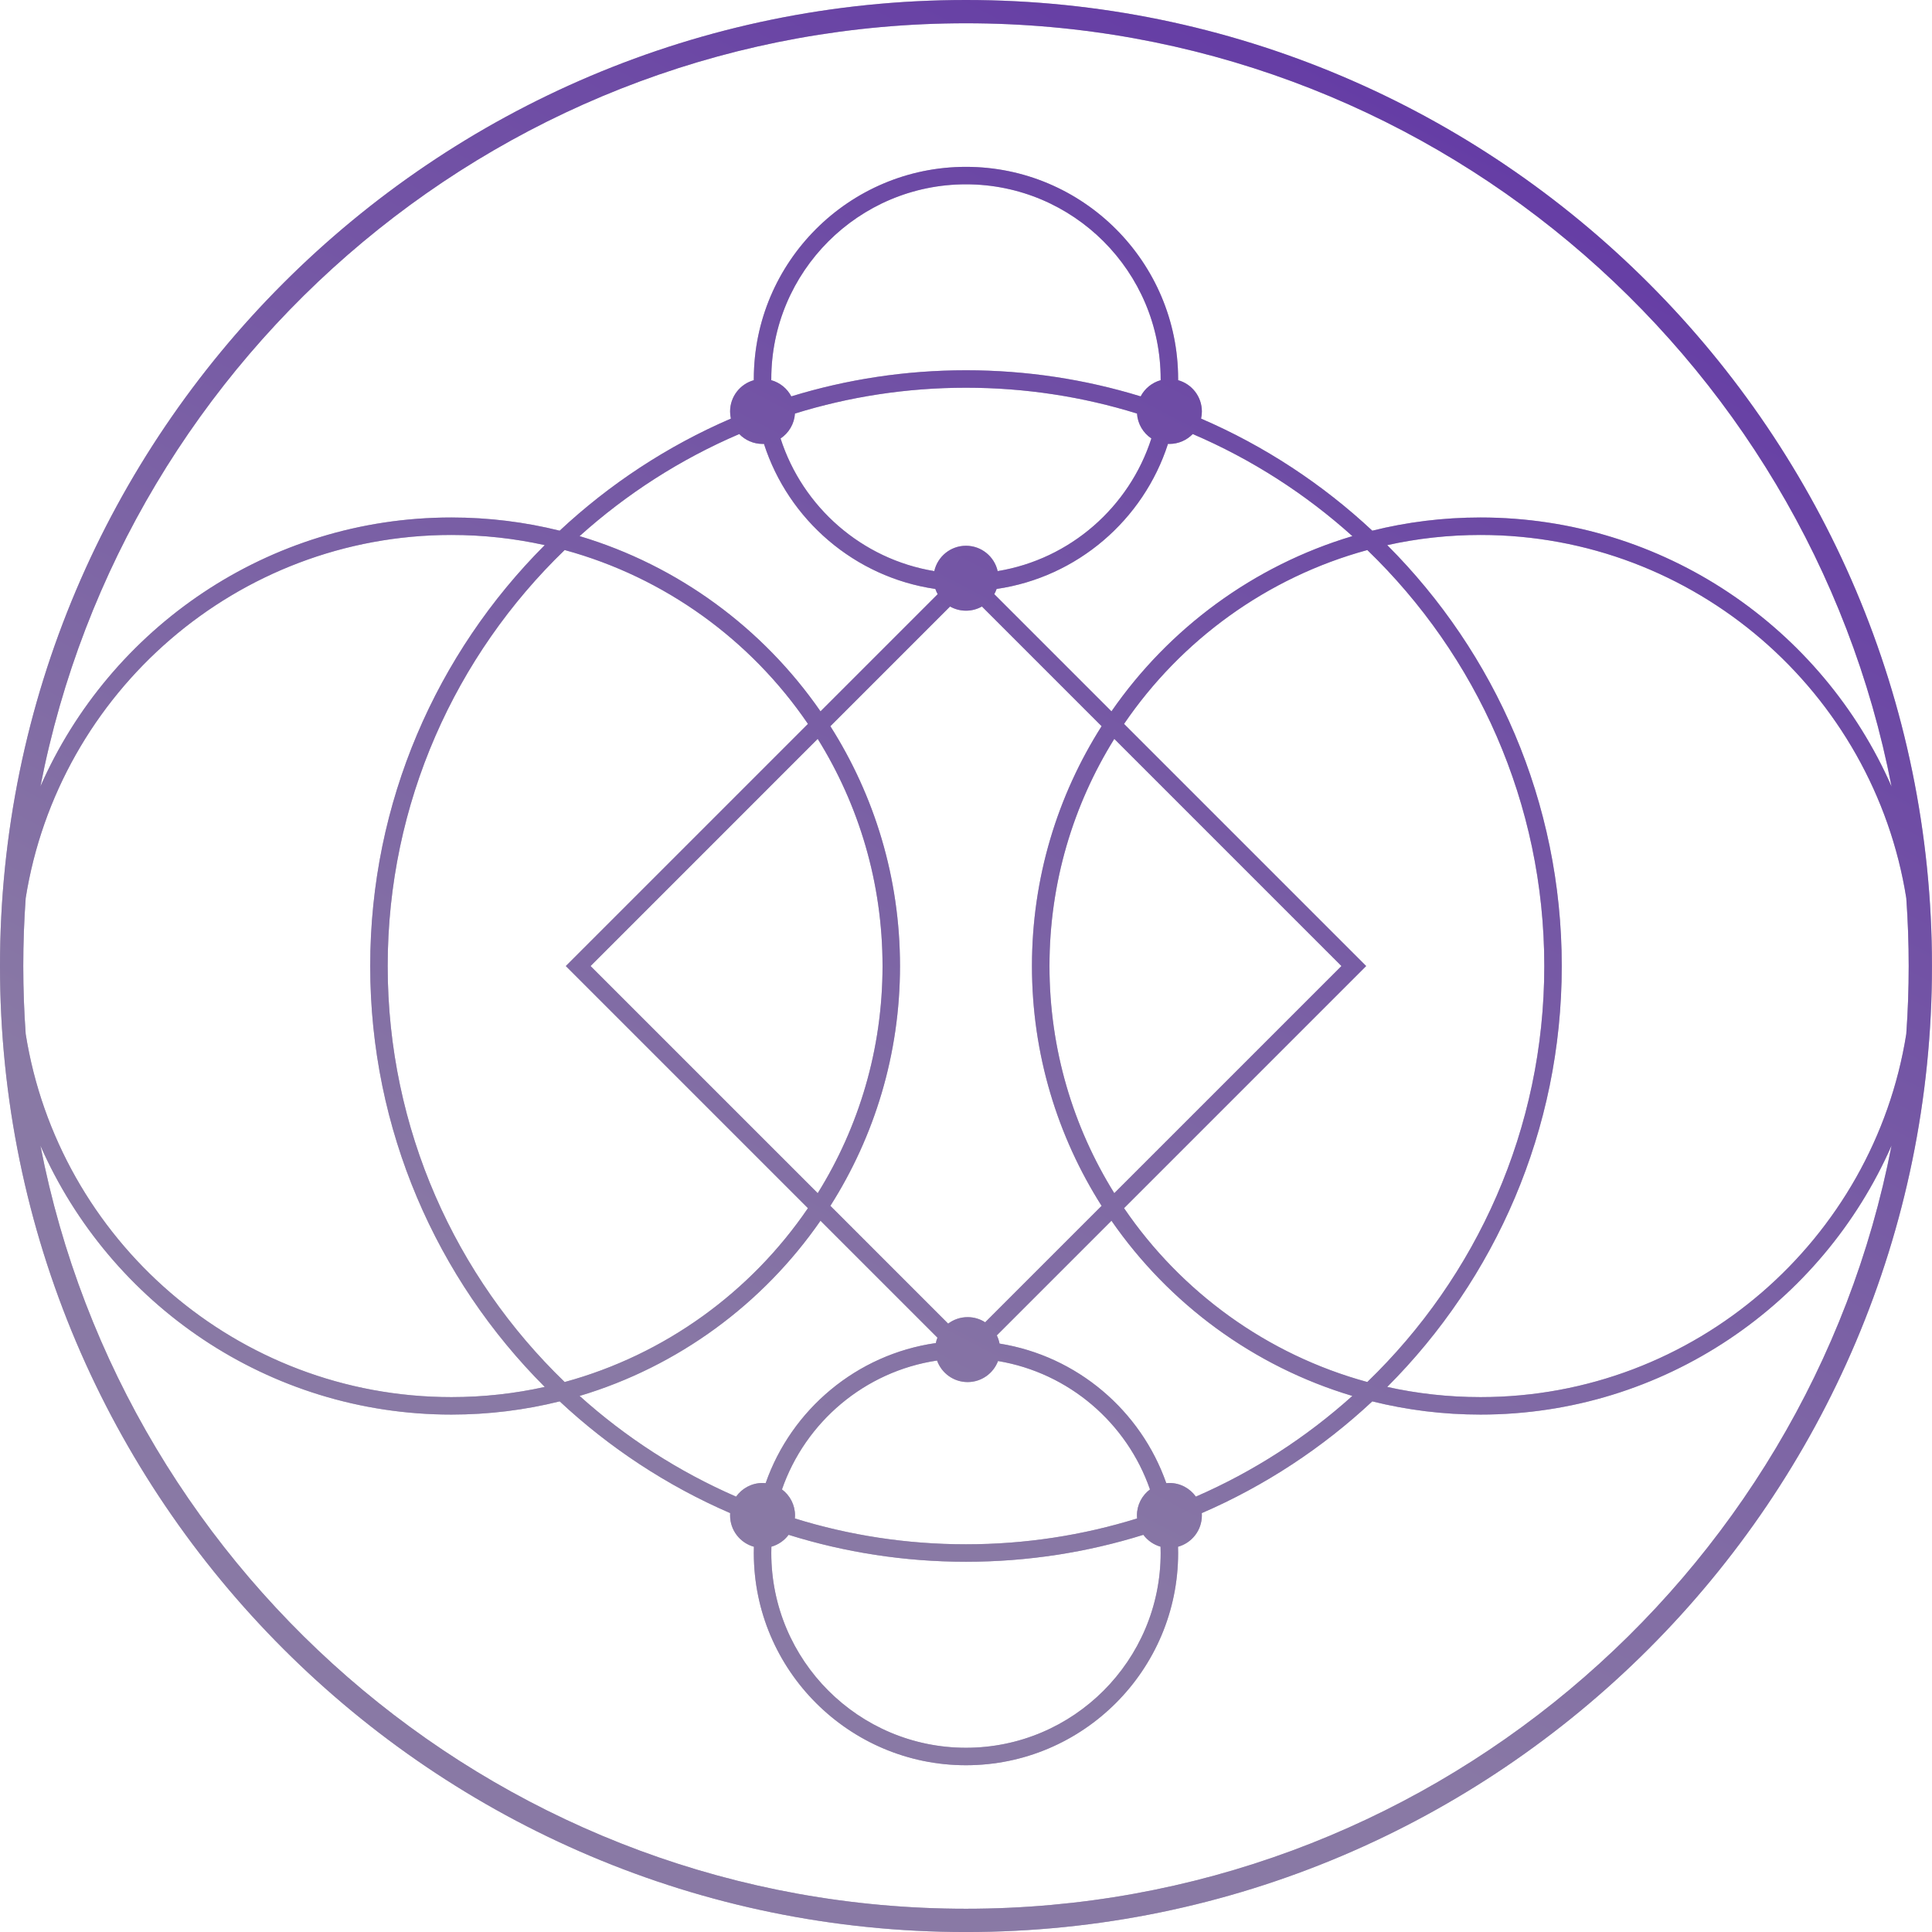 <svg width="540" height="540" viewBox="0 0 540 540" fill="none" xmlns="http://www.w3.org/2000/svg">
<path fill-rule="evenodd" clip-rule="evenodd" d="M-0.002 270.01C-0.002 121.126 121.124 -1.83093e-05 269.995 -1.1802e-05C418.866 -5.29459e-06 539.992 121.126 539.992 270.01C539.992 418.894 418.866 540.007 269.995 540.007C121.124 540.007 -0.002 418.894 -0.002 270.01ZM528.697 219.845C505.208 98.459 398.139 6.505 269.995 6.505C141.867 6.505 34.809 98.426 11.302 219.796C30.701 175.593 74.894 144.64 126.184 144.64C136.609 144.64 146.741 145.919 156.43 148.328C170.366 135.313 186.532 124.657 204.286 117.004C204.141 116.361 204.064 115.692 204.064 115.005C204.064 110.842 206.871 107.332 210.695 106.264C210.694 106.154 210.694 106.043 210.694 105.932C210.694 73.229 237.301 46.635 269.992 46.635C302.682 46.635 329.29 73.242 329.29 105.932C329.29 106.043 329.289 106.153 329.289 106.263C333.116 107.328 335.926 110.839 335.926 115.005C335.926 115.692 335.849 116.361 335.705 117.004C353.458 124.657 369.625 135.313 383.562 148.328C393.251 145.919 403.382 144.64 413.805 144.64C465.105 144.64 509.31 175.616 528.697 219.845ZM215.577 106.263C215.576 106.153 215.576 106.043 215.576 105.932C215.576 75.926 239.985 51.516 269.992 51.516C299.999 51.516 324.408 75.926 324.408 105.932C324.408 106.043 324.407 106.154 324.407 106.265C321.981 106.943 319.965 108.603 318.816 110.79C303.371 106.045 286.976 103.49 269.996 103.49C253.015 103.49 236.62 106.045 221.175 110.79C220.024 108.601 218.005 106.94 215.577 106.263ZM222.193 115.586C222.01 118.493 220.456 121.029 218.171 122.555C224.336 141.731 240.869 156.299 261.14 159.629C262.046 155.574 265.668 152.541 269.995 152.541C274.322 152.541 277.944 155.573 278.85 159.628C299.119 156.296 315.651 141.727 321.813 122.551C319.532 121.024 317.98 118.49 317.797 115.586C302.684 110.898 286.629 108.372 269.996 108.372C253.362 108.372 237.307 110.898 222.193 115.586ZM278.561 164.613C278.384 165.12 278.162 165.606 277.902 166.068L310.658 198.824C326.71 175.637 350.37 158.098 377.997 149.85C364.878 138.046 349.822 128.354 333.371 121.316C331.721 123.019 329.41 124.079 326.852 124.079C326.718 124.079 326.585 124.076 326.452 124.07C319.617 145.288 301.126 161.331 278.561 164.613ZM274.452 169.519C273.136 170.263 271.615 170.688 269.995 170.688C268.377 170.688 266.857 170.264 265.541 169.521L232.089 202.976C244.412 222.376 251.553 245.374 251.553 270.009C251.553 294.642 244.411 317.639 232.09 337.038L265.012 369.96C266.528 368.821 268.414 368.145 270.456 368.145C272.262 368.145 273.945 368.673 275.359 369.584L307.903 337.043C295.579 317.643 288.436 294.644 288.436 270.009C288.436 245.373 295.58 222.373 307.905 202.972L274.452 169.519ZM262.09 166.07C261.829 165.608 261.607 165.121 261.429 164.614C238.862 161.334 220.367 145.291 213.532 124.07C213.437 124.074 213.342 124.077 213.247 124.078C213.23 124.078 213.213 124.078 213.196 124.078C213.177 124.079 213.157 124.079 213.138 124.079C210.581 124.079 208.27 123.02 206.62 121.316C190.169 128.354 175.114 138.046 161.995 149.849C189.625 158.097 213.285 175.636 229.336 198.824L262.09 166.07ZM229.332 341.195L262.017 373.879C261.825 374.363 261.674 374.868 261.567 375.389C239.44 378.55 221.207 393.974 214.005 414.538C213.72 414.511 213.43 414.497 213.138 414.497C210.087 414.497 207.387 416.004 205.742 418.315C189.635 411.311 174.883 401.757 161.998 390.167C189.623 381.918 213.281 364.38 229.332 341.195ZM218.562 416.297C225.096 397.461 241.705 383.294 261.909 380.273C263.164 383.781 266.518 386.292 270.456 386.292C274.342 386.292 277.659 383.847 278.951 380.411C298.76 383.706 314.984 397.737 321.423 416.301C319.211 417.956 317.778 420.597 317.778 423.571C317.778 423.856 317.792 424.137 317.817 424.415C302.699 429.107 286.637 431.635 269.996 431.635C253.354 431.635 237.292 429.108 222.173 424.416C222.199 424.138 222.212 423.856 222.212 423.571C222.212 420.594 220.777 417.952 218.562 416.297ZM325.977 414.539C318.878 394.276 301.067 378.998 279.373 375.534C279.222 374.727 278.963 373.958 278.613 373.242L310.659 341.197C326.709 364.38 350.366 381.917 377.989 390.166C365.105 401.756 350.353 411.31 334.248 418.314C332.602 416.004 329.903 414.497 326.852 414.497C326.557 414.497 326.265 414.511 325.977 414.539ZM225.826 202.333C209.865 178.905 185.864 161.372 157.824 153.736C127.343 183.152 108.358 224.406 108.358 270.01C108.358 315.616 127.344 356.869 157.828 386.282C185.865 378.645 209.864 361.113 225.825 337.687L158.149 270.011L225.826 202.333ZM228.553 333.501L165.062 270.011L228.551 206.515C240.034 224.962 246.672 246.724 246.672 270.009C246.672 293.293 240.035 315.054 228.553 333.501ZM335.903 422.92C335.918 423.135 335.926 423.352 335.926 423.571C335.926 427.746 333.103 431.264 329.263 432.32C329.281 432.908 329.29 433.498 329.29 434.09C329.29 466.781 302.682 493.388 269.992 493.388C237.301 493.388 210.694 466.781 210.694 434.09C210.694 433.497 210.702 432.907 210.72 432.318C206.883 431.26 204.064 427.743 204.064 423.571C204.064 423.452 204.067 423.334 204.071 423.216C204.073 423.178 204.074 423.14 204.076 423.102L204.077 423.096C204.08 423.037 204.083 422.977 204.088 422.918C186.415 415.273 170.32 404.651 156.438 391.688C146.746 394.099 136.611 395.378 126.184 395.378C74.901 395.378 30.7 364.422 11.3 320.215C34.804 441.587 141.864 533.502 269.995 533.502C398.139 533.502 505.208 441.558 528.697 320.173C509.31 364.402 465.105 395.378 413.805 395.378C403.38 395.378 393.248 394.099 383.557 391.689C369.674 404.653 353.577 415.275 335.903 422.92ZM215.576 434.09C215.576 433.493 215.585 432.898 215.604 432.305C217.555 431.755 219.24 430.568 220.42 428.984C236.086 433.879 252.738 436.517 269.996 436.517C287.253 436.517 303.906 433.879 319.571 428.985C320.75 430.567 322.431 431.752 324.379 432.303C324.398 432.896 324.408 433.492 324.408 434.09C324.408 464.097 299.998 488.506 269.992 488.506C239.985 488.506 215.576 464.097 215.576 434.09ZM314.174 337.682C330.132 361.107 354.128 378.639 382.162 386.278C412.646 356.864 431.634 315.61 431.634 270.01C431.634 224.407 412.65 183.154 382.17 153.738C354.132 161.377 330.133 178.91 314.172 202.338L381.845 270.011L314.174 337.682ZM311.45 206.517C299.968 224.964 293.331 246.725 293.331 270.009C293.331 293.292 299.967 315.053 311.448 333.499L374.944 270.011L311.45 206.517ZM126.184 149.522C135.134 149.522 143.859 150.503 152.257 152.362C122.131 182.511 103.476 224.122 103.476 270.01C103.476 315.896 122.135 357.507 152.265 387.655C143.864 389.515 135.137 390.497 126.184 390.497C66.204 390.497 16.315 346.451 7.18 289.002C6.731 282.729 6.503 276.396 6.503 270.01C6.503 263.624 6.731 257.289 7.18 251.015C16.316 193.567 66.204 149.522 126.184 149.522ZM413.818 390.497C404.864 390.497 396.134 389.515 387.732 387.654C417.859 357.508 436.515 315.899 436.515 270.01C436.515 224.123 417.861 182.513 387.736 152.364C396.137 150.503 404.865 149.522 413.818 149.522C473.797 149.522 523.674 193.565 532.81 251.011C533.259 257.287 533.487 263.622 533.487 270.01C533.487 276.397 533.259 282.732 532.81 289.006C523.675 346.453 473.797 390.497 413.818 390.497Z" fill="#493969"/>
<path fill-rule="evenodd" clip-rule="evenodd" d="M-0.002 270.01C-0.002 121.126 121.124 -1.83093e-05 269.995 -1.1802e-05C418.866 -5.29459e-06 539.992 121.126 539.992 270.01C539.992 418.894 418.866 540.007 269.995 540.007C121.124 540.007 -0.002 418.894 -0.002 270.01ZM528.697 219.845C505.208 98.459 398.139 6.505 269.995 6.505C141.867 6.505 34.809 98.426 11.302 219.796C30.701 175.593 74.894 144.64 126.184 144.64C136.609 144.64 146.741 145.919 156.43 148.328C170.366 135.313 186.532 124.657 204.286 117.004C204.141 116.361 204.064 115.692 204.064 115.005C204.064 110.842 206.871 107.332 210.695 106.264C210.694 106.154 210.694 106.043 210.694 105.932C210.694 73.229 237.301 46.635 269.992 46.635C302.682 46.635 329.29 73.242 329.29 105.932C329.29 106.043 329.289 106.153 329.289 106.263C333.116 107.328 335.926 110.839 335.926 115.005C335.926 115.692 335.849 116.361 335.705 117.004C353.458 124.657 369.625 135.313 383.562 148.328C393.251 145.919 403.382 144.64 413.805 144.64C465.105 144.64 509.31 175.616 528.697 219.845ZM215.577 106.263C215.576 106.153 215.576 106.043 215.576 105.932C215.576 75.926 239.985 51.516 269.992 51.516C299.999 51.516 324.408 75.926 324.408 105.932C324.408 106.043 324.407 106.154 324.407 106.265C321.981 106.943 319.965 108.603 318.816 110.79C303.371 106.045 286.976 103.49 269.996 103.49C253.015 103.49 236.62 106.045 221.175 110.79C220.024 108.601 218.005 106.94 215.577 106.263ZM222.193 115.586C222.01 118.493 220.456 121.029 218.171 122.555C224.336 141.731 240.869 156.299 261.14 159.629C262.046 155.574 265.668 152.541 269.995 152.541C274.322 152.541 277.944 155.573 278.85 159.628C299.119 156.296 315.651 141.727 321.813 122.551C319.532 121.024 317.98 118.49 317.797 115.586C302.684 110.898 286.629 108.372 269.996 108.372C253.362 108.372 237.307 110.898 222.193 115.586ZM278.561 164.613C278.384 165.12 278.162 165.606 277.902 166.068L310.658 198.824C326.71 175.637 350.37 158.098 377.997 149.85C364.878 138.046 349.822 128.354 333.371 121.316C331.721 123.019 329.41 124.079 326.852 124.079C326.718 124.079 326.585 124.076 326.452 124.07C319.617 145.288 301.126 161.331 278.561 164.613ZM274.452 169.519C273.136 170.263 271.615 170.688 269.995 170.688C268.377 170.688 266.857 170.264 265.541 169.521L232.089 202.976C244.412 222.376 251.553 245.374 251.553 270.009C251.553 294.642 244.411 317.639 232.09 337.038L265.012 369.96C266.528 368.821 268.414 368.145 270.456 368.145C272.262 368.145 273.945 368.673 275.359 369.584L307.903 337.043C295.579 317.643 288.436 294.644 288.436 270.009C288.436 245.373 295.58 222.373 307.905 202.972L274.452 169.519ZM262.09 166.07C261.829 165.608 261.607 165.121 261.429 164.614C238.862 161.334 220.367 145.291 213.532 124.07C213.437 124.074 213.342 124.077 213.247 124.078C213.23 124.078 213.213 124.078 213.196 124.078C213.177 124.079 213.157 124.079 213.138 124.079C210.581 124.079 208.27 123.02 206.62 121.316C190.169 128.354 175.114 138.046 161.995 149.849C189.625 158.097 213.285 175.636 229.336 198.824L262.09 166.07ZM229.332 341.195L262.017 373.879C261.825 374.363 261.674 374.868 261.567 375.389C239.44 378.55 221.207 393.974 214.005 414.538C213.72 414.511 213.43 414.497 213.138 414.497C210.087 414.497 207.387 416.004 205.742 418.315C189.635 411.311 174.883 401.757 161.998 390.167C189.623 381.918 213.281 364.38 229.332 341.195ZM218.562 416.297C225.096 397.461 241.705 383.294 261.909 380.273C263.164 383.781 266.518 386.292 270.456 386.292C274.342 386.292 277.659 383.847 278.951 380.411C298.76 383.706 314.984 397.737 321.423 416.301C319.211 417.956 317.778 420.597 317.778 423.571C317.778 423.856 317.792 424.137 317.817 424.415C302.699 429.107 286.637 431.635 269.996 431.635C253.354 431.635 237.292 429.108 222.173 424.416C222.199 424.138 222.212 423.856 222.212 423.571C222.212 420.594 220.777 417.952 218.562 416.297ZM325.977 414.539C318.878 394.276 301.067 378.998 279.373 375.534C279.222 374.727 278.963 373.958 278.613 373.242L310.659 341.197C326.709 364.38 350.366 381.917 377.989 390.166C365.105 401.756 350.353 411.31 334.248 418.314C332.602 416.004 329.903 414.497 326.852 414.497C326.557 414.497 326.265 414.511 325.977 414.539ZM225.826 202.333C209.865 178.905 185.864 161.372 157.824 153.736C127.343 183.152 108.358 224.406 108.358 270.01C108.358 315.616 127.344 356.869 157.828 386.282C185.865 378.645 209.864 361.113 225.825 337.687L158.149 270.011L225.826 202.333ZM228.553 333.501L165.062 270.011L228.551 206.515C240.034 224.962 246.672 246.724 246.672 270.009C246.672 293.293 240.035 315.054 228.553 333.501ZM335.903 422.92C335.918 423.135 335.926 423.352 335.926 423.571C335.926 427.746 333.103 431.264 329.263 432.32C329.281 432.908 329.29 433.498 329.29 434.09C329.29 466.781 302.682 493.388 269.992 493.388C237.301 493.388 210.694 466.781 210.694 434.09C210.694 433.497 210.702 432.907 210.72 432.318C206.883 431.26 204.064 427.743 204.064 423.571C204.064 423.452 204.067 423.334 204.071 423.216C204.073 423.178 204.074 423.14 204.076 423.102L204.077 423.096C204.08 423.037 204.083 422.977 204.088 422.918C186.415 415.273 170.32 404.651 156.438 391.688C146.746 394.099 136.611 395.378 126.184 395.378C74.901 395.378 30.7 364.422 11.3 320.215C34.804 441.587 141.864 533.502 269.995 533.502C398.139 533.502 505.208 441.558 528.697 320.173C509.31 364.402 465.105 395.378 413.805 395.378C403.38 395.378 393.248 394.099 383.557 391.689C369.674 404.653 353.577 415.275 335.903 422.92ZM215.576 434.09C215.576 433.493 215.585 432.898 215.604 432.305C217.555 431.755 219.24 430.568 220.42 428.984C236.086 433.879 252.738 436.517 269.996 436.517C287.253 436.517 303.906 433.879 319.571 428.985C320.75 430.567 322.431 431.752 324.379 432.303C324.398 432.896 324.408 433.492 324.408 434.09C324.408 464.097 299.998 488.506 269.992 488.506C239.985 488.506 215.576 464.097 215.576 434.09ZM314.174 337.682C330.132 361.107 354.128 378.639 382.162 386.278C412.646 356.864 431.634 315.61 431.634 270.01C431.634 224.407 412.65 183.154 382.17 153.738C354.132 161.377 330.133 178.91 314.172 202.338L381.845 270.011L314.174 337.682ZM311.45 206.517C299.968 224.964 293.331 246.725 293.331 270.009C293.331 293.292 299.967 315.053 311.448 333.499L374.944 270.011L311.45 206.517ZM126.184 149.522C135.134 149.522 143.859 150.503 152.257 152.362C122.131 182.511 103.476 224.122 103.476 270.01C103.476 315.896 122.135 357.507 152.265 387.655C143.864 389.515 135.137 390.497 126.184 390.497C66.204 390.497 16.315 346.451 7.18 289.002C6.731 282.729 6.503 276.396 6.503 270.01C6.503 263.624 6.731 257.289 7.18 251.015C16.316 193.567 66.204 149.522 126.184 149.522ZM413.818 390.497C404.864 390.497 396.134 389.515 387.732 387.654C417.859 357.508 436.515 315.899 436.515 270.01C436.515 224.123 417.861 182.513 387.736 152.364C396.137 150.503 404.865 149.522 413.818 149.522C473.797 149.522 523.674 193.565 532.81 251.011C533.259 257.287 533.487 263.622 533.487 270.01C533.487 276.397 533.259 282.732 532.81 289.006C523.675 346.453 473.797 390.497 413.818 390.497Z" fill="url(#paint0_linear_373_6235)" fill-opacity="0.4" style="mix-blend-mode:saturation"/>
<defs>
<linearGradient id="paint0_linear_373_6235" x1="446" y1="6.5" x2="232" y2="414.5" gradientUnits="userSpaceOnUse">
<stop stop-color="#8533FF"/>
<stop offset="1" stop-color="#E9DAFF"/>
</linearGradient>
</defs>
</svg>
